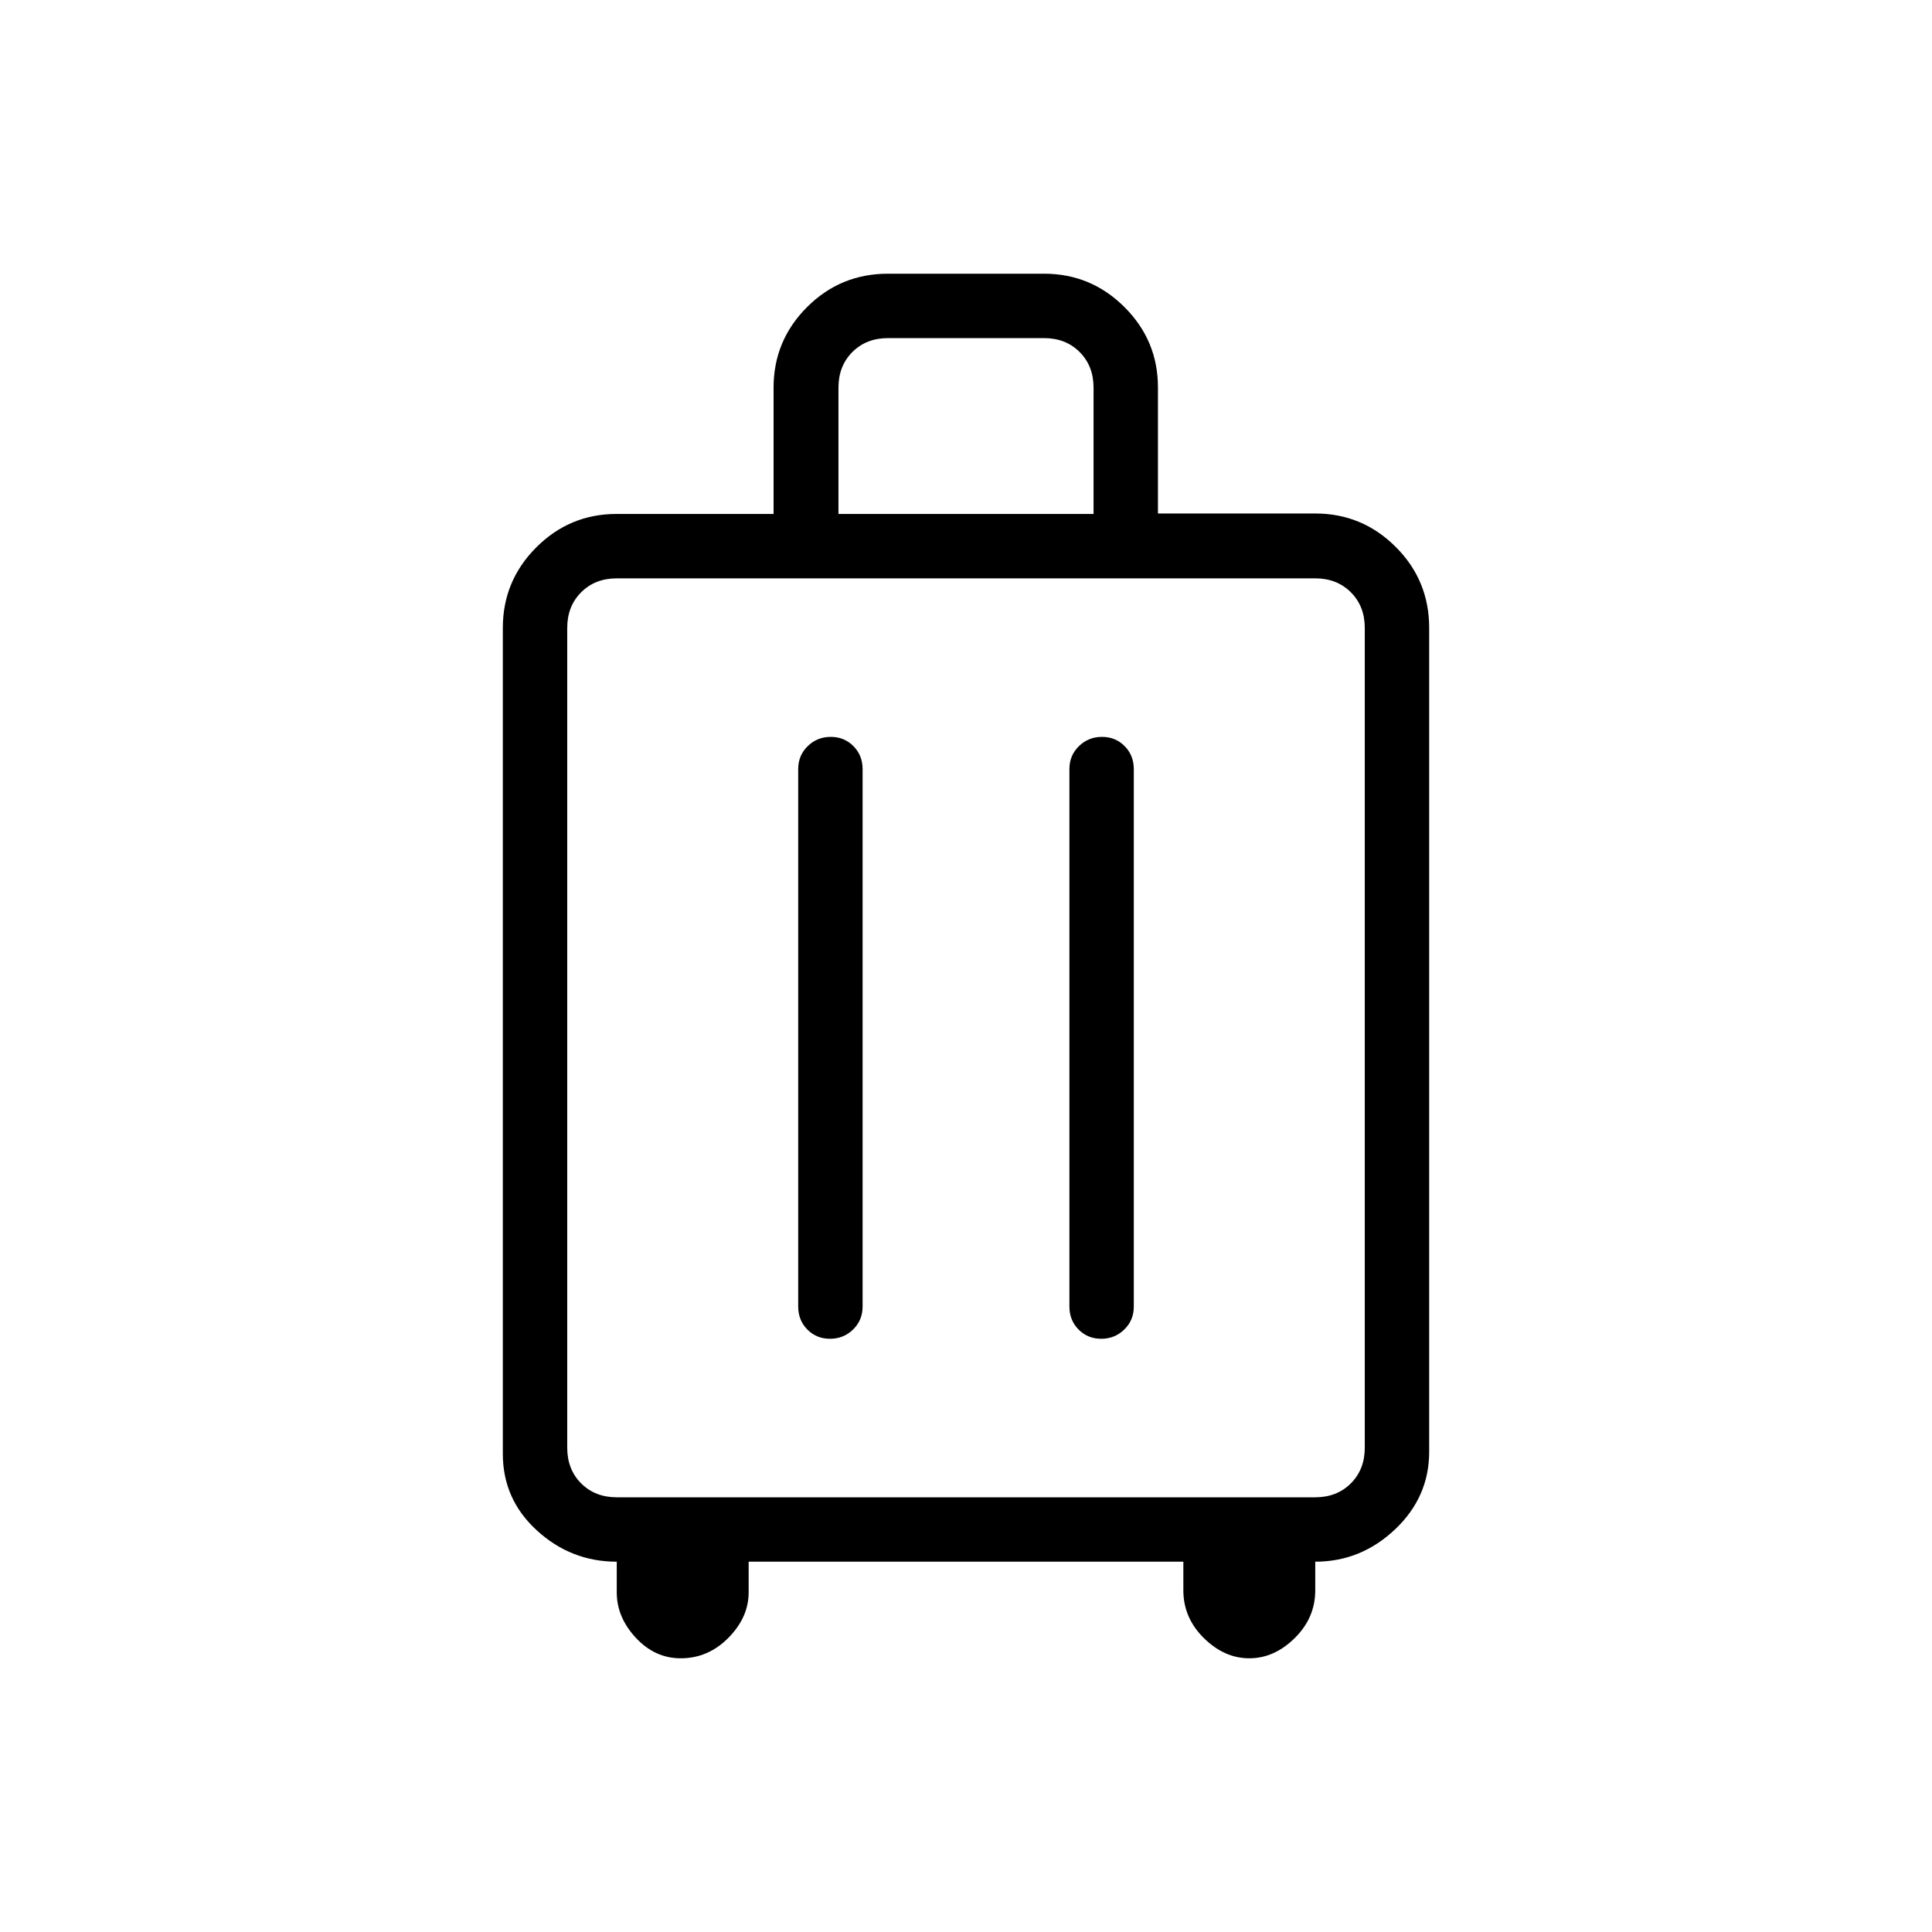 <svg xmlns="http://www.w3.org/2000/svg" height="20" viewBox="0 -960 960 960" width="20"><path d="M306.46-184q-22.65 0-39.63-15.48-16.98-15.48-16.98-38.14V-648q0-23.35 16.59-39.98 16.6-16.64 39.91-16.64h78.03v-62.76q0-23.36 16.6-39.99Q417.58-824 441.23-824h77.54q23.35 0 39.98 16.6 16.63 16.59 16.63 39.9v62.65h78.16q23.35 0 39.98 16.6 16.63 16.6 16.63 40.25v409.38q0 22.53-16.98 38.58Q676.19-184 653.54-184v14.23q0 13.66-10.19 23.72Q633.15-136 620.77-136q-12.39 0-22.58-10.05Q588-156.11 588-169.77V-184H372v15.23q0 12.39-10.05 22.58Q351.89-136 338.23-136q-12.81 0-22.29-10.19-9.48-10.19-9.48-22.58V-184Zm0-32h347.08q10.77 0 17.69-6.92 6.92-6.93 6.92-17.7V-648q0-10.77-6.92-17.69-6.92-6.93-17.69-6.93H306.46q-10.77 0-17.69 6.93-6.92 6.92-6.92 17.69v407.38q0 10.77 6.92 17.7 6.92 6.92 17.69 6.92ZM412.8-593.85q-6.72 0-11.45 4.6-4.73 4.6-4.73 11.4v267.08q0 6.8 4.54 11.4 4.55 4.6 11.27 4.6t11.45-4.6q4.74-4.6 4.74-11.4v-267.08q0-6.8-4.55-11.4-4.55-4.6-11.27-4.6Zm134.77 0q-6.72 0-11.45 4.6-4.74 4.6-4.74 11.4v267.08q0 6.8 4.55 11.4 4.55 4.6 11.27 4.6t11.45-4.6q4.73-4.6 4.73-11.4v-267.08q0-6.8-4.54-11.4-4.55-4.6-11.27-4.6ZM416.62-704.62h126.76v-62.76q0-10.77-6.92-17.7-6.92-6.92-17.69-6.92h-77.54q-10.77 0-17.69 6.92-6.92 6.93-6.92 17.7v62.76ZM480-444.31Z"/></svg>